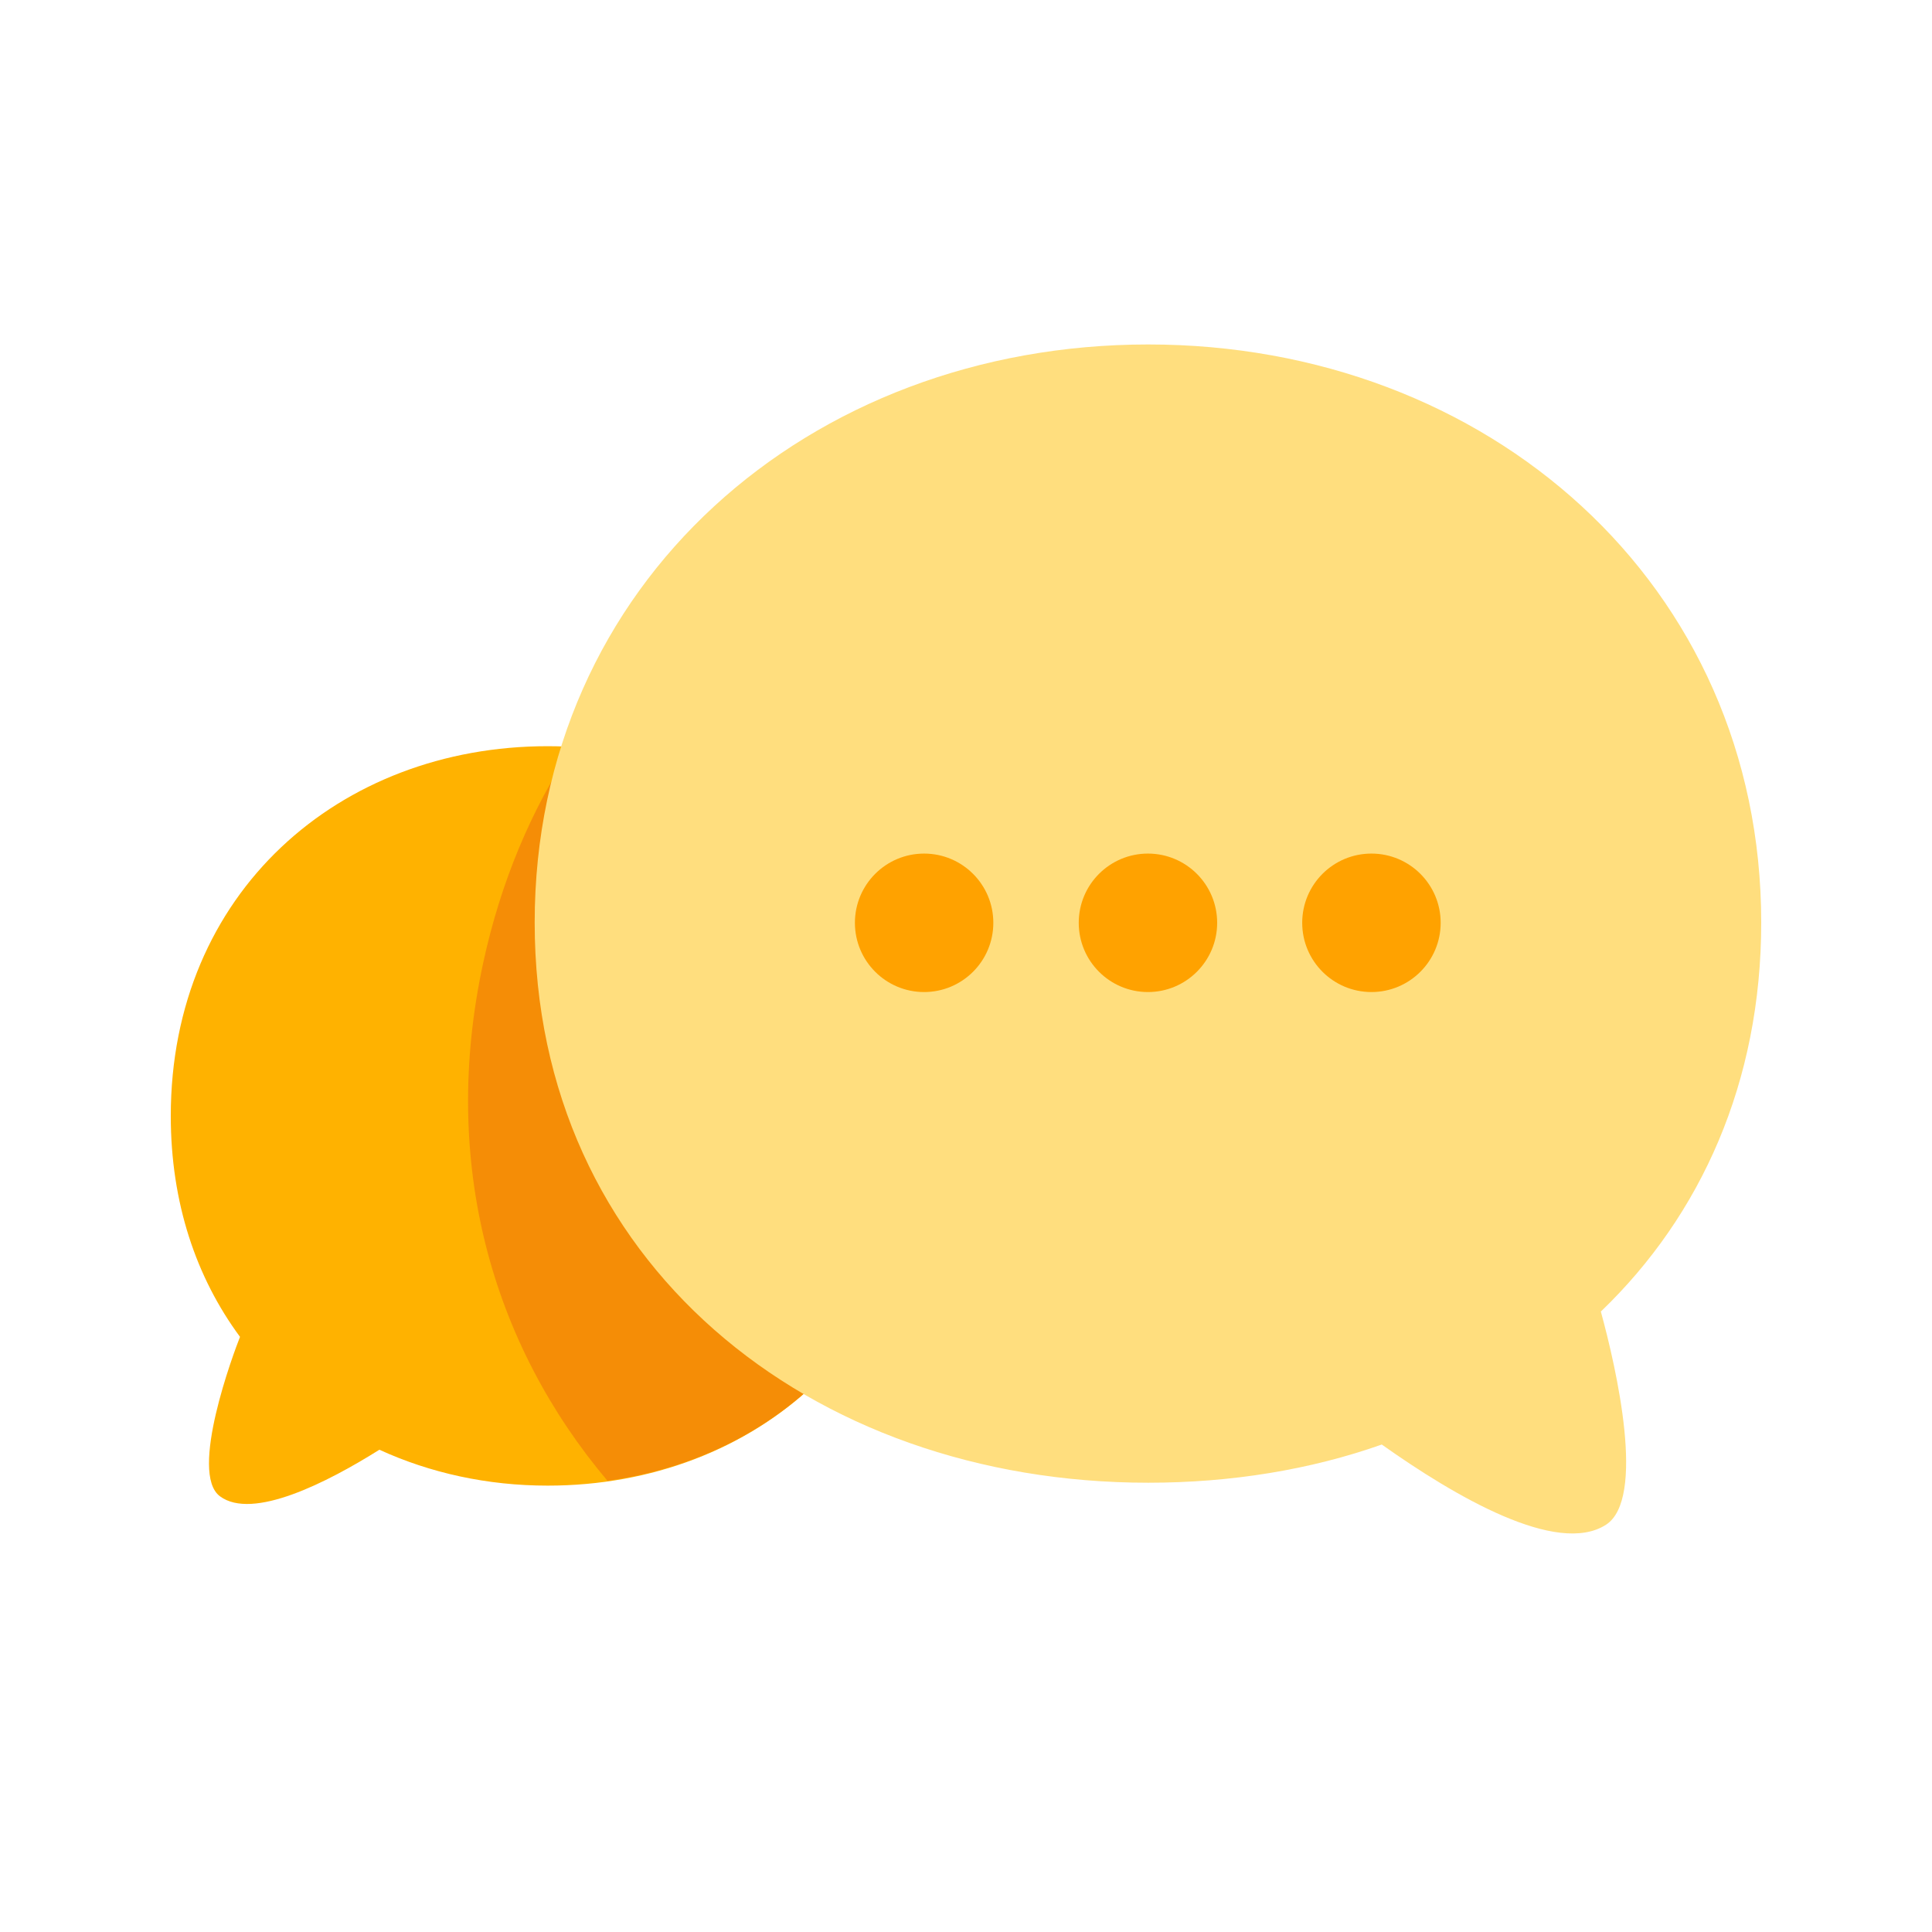 <svg width="48" height="48" viewBox="0 0 48 48" fill="none" xmlns="http://www.w3.org/2000/svg">
<path d="M22.967 27.725C22.967 33.278 18.773 36.91 13.605 36.91C12.111 36.91 10.688 36.597 9.426 36.018C8.133 36.83 6.276 37.778 5.465 37.175C4.685 36.597 5.81 33.599 5.963 33.214C4.87 31.735 4.243 29.878 4.243 27.725C4.243 22.172 8.438 18.539 13.605 18.539C18.773 18.539 22.967 22.172 22.967 27.725Z" fill="#FFB200"/>
<path d="M22.968 27.725C22.968 32.731 19.552 36.179 15.092 36.789C12.223 33.39 10.929 28.882 12.006 23.916C12.44 21.915 13.195 20.122 14.224 18.564C19.11 18.829 22.976 22.389 22.976 27.725H22.968Z" fill="#F58D06"/>
<path d="M39.771 32.579C40.165 34.017 40.896 37.239 39.9 37.882C38.686 38.662 36.155 37.183 34.33 35.889C32.554 36.516 30.586 36.838 28.528 36.838C20.106 36.838 13.284 31.349 13.284 22.919C13.284 14.489 20.098 8.558 28.528 8.558C36.958 8.558 43.757 14.505 43.757 22.919C43.757 26.881 42.262 30.192 39.779 32.579H39.771Z" fill="#FFDE7E"/>
<path d="M22.959 24.647C23.909 24.647 24.679 23.877 24.679 22.927C24.679 21.977 23.909 21.207 22.959 21.207C22.01 21.207 21.24 21.977 21.24 22.927C21.24 23.877 22.01 24.647 22.959 24.647Z" fill="#FFA200"/>
<path d="M28.52 24.647C29.47 24.647 30.24 23.877 30.24 22.927C30.24 21.977 29.47 21.207 28.52 21.207C27.571 21.207 26.801 21.977 26.801 22.927C26.801 23.877 27.571 24.647 28.52 24.647Z" fill="#FFA200"/>
<path d="M34.073 24.647C35.023 24.647 35.793 23.877 35.793 22.927C35.793 21.977 35.023 21.207 34.073 21.207C33.123 21.207 32.353 21.977 32.353 22.927C32.353 23.877 33.123 24.647 34.073 24.647Z" fill="#FFA200"/>
</svg>
